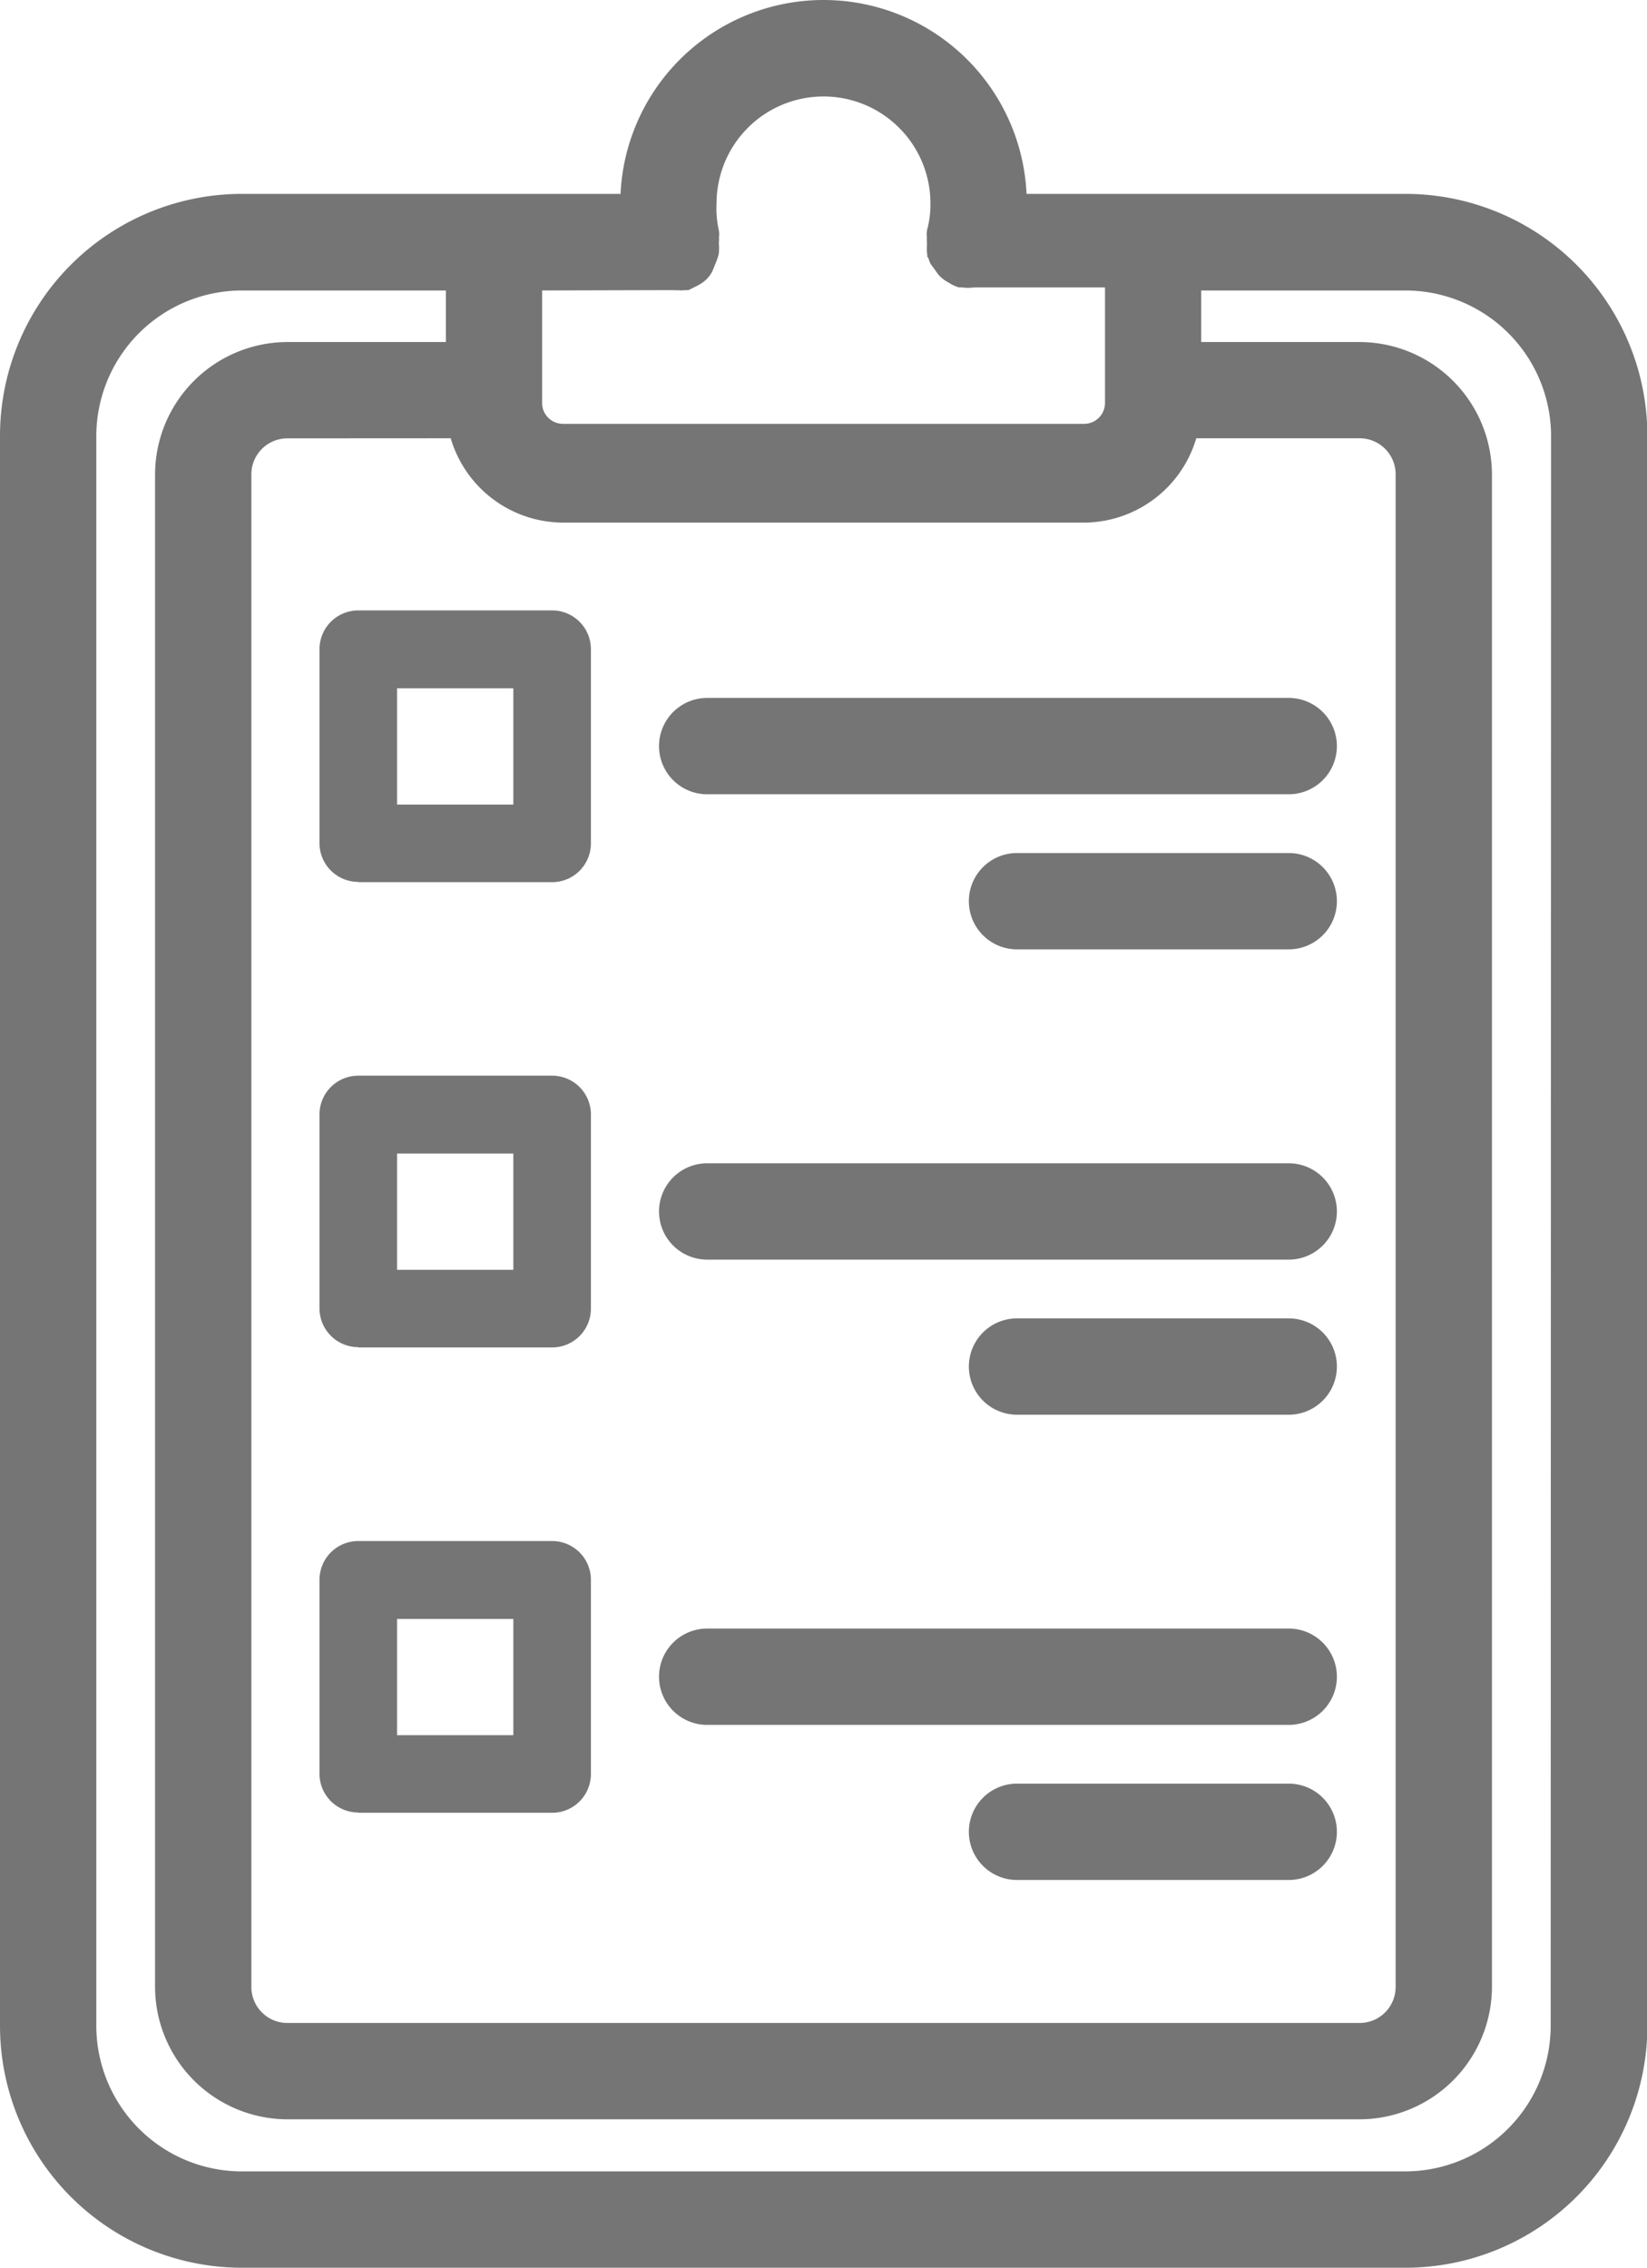 <svg xmlns="http://www.w3.org/2000/svg" width="17.579" height="24.2" viewBox="0 0 17.579 24.2">
  <g id="check-in" transform="translate(0.1 0.1)">
    <path id="Path_1013" data-name="Path 1013" d="M25.9,5.069H21.759a2.069,2.069,0,0,0-4.138,0H13.483A2.483,2.483,0,0,0,11,7.552V24.517A2.483,2.483,0,0,0,13.483,27H25.9a2.483,2.483,0,0,0,2.483-2.483V7.552A2.483,2.483,0,0,0,25.9,5.069ZM15.788,7.477a1.154,1.154,0,0,0,1.121.9H22.47a1.155,1.155,0,0,0,1.121-.9h1.821a.484.484,0,0,1,.484.488V24.1a.484.484,0,0,1-.484.488H13.967a.484.484,0,0,1-.484-.488V7.966a.484.484,0,0,1,.484-.488Zm2.3-1.581a.205.205,0,0,0,.054,0,.137.137,0,0,0,.058,0h.025l.074-.037a.323.323,0,0,0,.062-.041.252.252,0,0,0,.05-.062l.037-.091a.525.525,0,0,0,.025-.074.485.485,0,0,0,0-.083V5.483a.205.205,0,0,0,0-.054.137.137,0,0,0,0-.058,1.138,1.138,0,0,1-.025-.3,1.241,1.241,0,0,1,2.483,0,1.137,1.137,0,0,1-.037.3.137.137,0,0,0,0,.058.205.205,0,0,0,0,.054v.025a.485.485,0,0,0,0,.083.524.524,0,0,0,.025.074l.046.062a.252.252,0,0,0,.05.062.323.323,0,0,0,.062.041.314.314,0,0,0,.074.037h.025a.348.348,0,0,0,.112,0h1.506V7.2a.323.323,0,0,1-.323.323H16.909a.323.323,0,0,1-.323-.323V5.9Zm9.463,18.621A1.655,1.655,0,0,1,25.9,26.172H13.483a1.655,1.655,0,0,1-1.655-1.655V7.552A1.655,1.655,0,0,1,13.483,5.9h2.276V6.65H13.967a1.316,1.316,0,0,0-1.312,1.316V24.1a1.316,1.316,0,0,0,1.312,1.316H25.412A1.316,1.316,0,0,0,26.724,24.1V7.966A1.316,1.316,0,0,0,25.412,6.65H23.621V5.9H25.9a1.655,1.655,0,0,1,1.655,1.655Z" transform="translate(-11 -3)" fill="#757575" stroke="#757575" stroke-width="0.2"/>
    <path id="Path_1014" data-name="Path 1014" d="M19.414,33.4h2.069a.414.414,0,0,0,.414-.414V30.914a.414.414,0,0,0-.414-.414H19.414a.414.414,0,0,0-.414.414v2.069a.414.414,0,0,0,.414.414Zm.414-2.069h1.241v1.241H19.828Z" transform="translate(-15.69 -19.121)" fill="#757575"/>
    <path id="Path_1015" data-name="Path 1015" d="M28.414,33.828h6.207a.414.414,0,0,0,0-.828H28.414a.414.414,0,0,0,0,.828Z" transform="translate(-20.966 -20.586)" fill="#757575" stroke="#757575" stroke-width="0.2"/>
    <path id="Path_1016" data-name="Path 1016" d="M19.414,21.4h2.069a.414.414,0,0,0,.414-.414V18.914a.414.414,0,0,0-.414-.414H19.414a.414.414,0,0,0-.414.414v2.069a.414.414,0,0,0,.414.414Zm.414-2.069h1.241v1.241H19.828Z" transform="translate(-15.69 -12.086)" fill="#757575"/>
    <path id="Path_1017" data-name="Path 1017" d="M28.414,21.828h6.207a.414.414,0,0,0,0-.828H28.414a.414.414,0,0,0,0,.828Z" transform="translate(-20.966 -13.552)" fill="#757575" stroke="#757575" stroke-width="0.2"/>
    <path id="Path_1018" data-name="Path 1018" d="M39.31,25h-2.9a.414.414,0,0,0,0,.828h2.9a.414.414,0,0,0,0-.828Z" transform="translate(-25.655 -15.897)" fill="#757575" stroke="#757575" stroke-width="0.2"/>
    <path id="Path_1019" data-name="Path 1019" d="M39.31,37h-2.9a.414.414,0,0,0,0,.828h2.9a.414.414,0,0,0,0-.828Z" transform="translate(-25.655 -22.931)" fill="#757575" stroke="#757575" stroke-width="0.2"/>
    <path id="Path_1020" data-name="Path 1020" d="M39.31,49h-2.9a.414.414,0,0,0,0,.828h2.9a.414.414,0,0,0,0-.828Z" transform="translate(-25.655 -29.966)" fill="#757575" stroke="#757575" stroke-width="0.2"/>
    <path id="Path_1021" data-name="Path 1021" d="M19.414,45.4h2.069a.414.414,0,0,0,.414-.414V42.914a.414.414,0,0,0-.414-.414H19.414a.414.414,0,0,0-.414.414v2.069a.414.414,0,0,0,.414.414Zm.414-2.069h1.241v1.241H19.828Z" transform="translate(-15.69 -26.155)" fill="#757575"/>
    <path id="Path_1022" data-name="Path 1022" d="M28.414,45.828h6.207a.414.414,0,0,0,0-.828H28.414a.414.414,0,0,0,0,.828Z" transform="translate(-20.966 -27.621)" fill="#757575" stroke="#757575" stroke-width="0.2"/>
  </g>
</svg>
